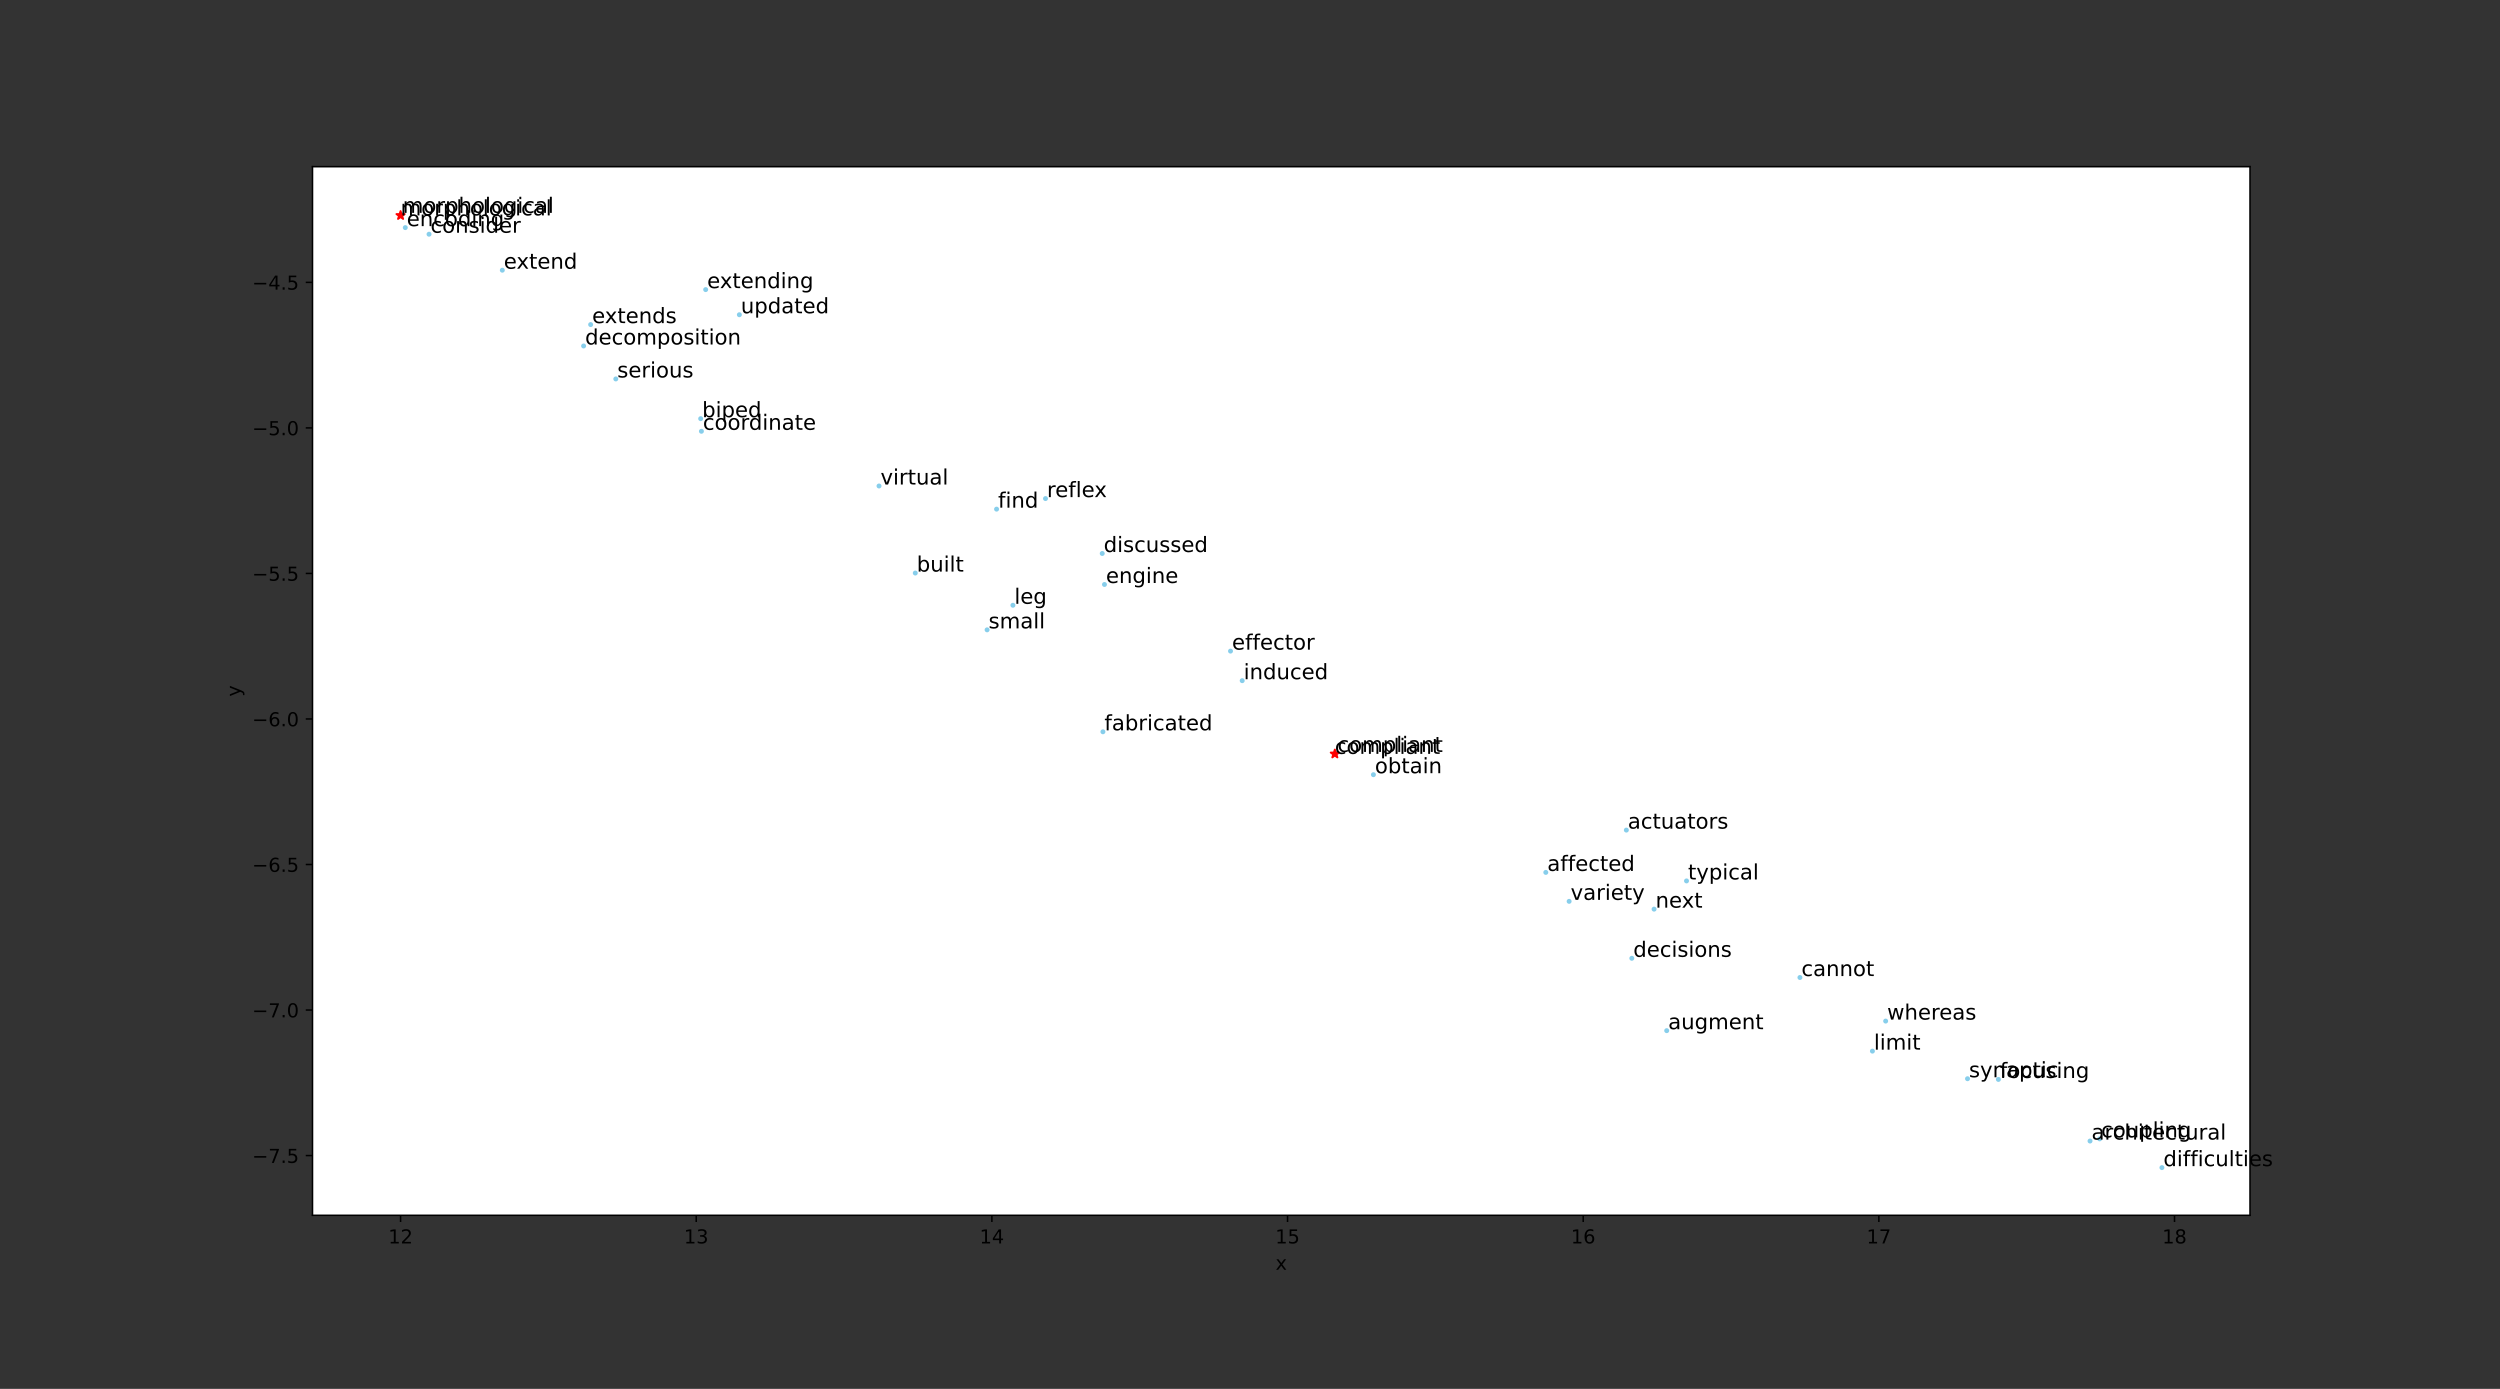 <?xml version="1.0" encoding="utf-8" standalone="no"?>
<!DOCTYPE svg PUBLIC "-//W3C//DTD SVG 1.1//EN"
  "http://www.w3.org/Graphics/SVG/1.1/DTD/svg11.dtd">
<!-- Created with matplotlib (https://matplotlib.org/) -->
<svg height="720pt" version="1.1" viewBox="0 0 1296 720" width="1296pt" xmlns="http://www.w3.org/2000/svg" xmlns:xlink="http://www.w3.org/1999/xlink">
 <rect x="0" y="0" width="1296" height="720" fill="#333333" stroke="none"/>
 <defs>
  <style type="text/css">*{stroke-linecap:butt;stroke-linejoin:round;}</style>
 </defs>
 <g id="figure_1">
  <g id="patch_1">
   <path d="M 0 720 
L 1296 720 
L 1296 0 
L 0 0 
z
" style="fill:none;"/>
  </g>
  <g id="axes_1">
   <g id="patch_2">
    <path d="M 162 630 
L 1166.4 630 
L 1166.4 86.4 
L 162 86.4 
z
" style="fill:#ffffff;"/>
   </g>
   <g id="PathCollection_1">
    <defs>
     <path d="M 0 0.791 
C 0.21 0.791 0.411 0.707 0.559 0.559 
C 0.707 0.411 0.791 0.21 0.791 0 
C 0.791 -0.21 0.707 -0.411 0.559 -0.559 
C 0.411 -0.707 0.21 -0.791 0 -0.791 
C -0.21 -0.791 -0.411 -0.707 -0.559 -0.559 
C -0.707 -0.411 -0.791 -0.21 -0.791 0 
C -0.791 0.21 -0.707 0.411 -0.559 0.559 
C -0.411 0.707 -0.21 0.791 0 0.791 
z
" id="mea62d4b53e" style="stroke:#87ceeb;"/>
    </defs>
    <g clip-path="url(#p52c838a7e4)">
     <use style="fill:#87ceeb;stroke:#87ceeb;" x="977.523" xlink:href="#mea62d4b53e" y="529.33"/>
     <use style="fill:#87ceeb;stroke:#87ceeb;" x="1019.962" xlink:href="#mea62d4b53e" y="559.208"/>
     <use style="fill:#87ceeb;stroke:#87ceeb;" x="302.545" xlink:href="#mea62d4b53e" y="179.352"/>
     <use style="fill:#87ceeb;stroke:#87ceeb;" x="637.898" xlink:href="#mea62d4b53e" y="337.536"/>
     <use style="fill:#87ceeb;stroke:#87ceeb;" x="970.66" xlink:href="#mea62d4b53e" y="544.906"/>
     <use style="fill:#87ceeb;stroke:#87ceeb;" x="511.71" xlink:href="#mea62d4b53e" y="326.508"/>
     <use style="fill:#87ceeb;stroke:#87ceeb;" x="1120.745" xlink:href="#mea62d4b53e" y="605.291"/>
     <use style="fill:#87ceeb;stroke:#87ceeb;" x="363.614" xlink:href="#mea62d4b53e" y="223.575"/>
     <use style="fill:#87ceeb;stroke:#87ceeb;" x="571.396" xlink:href="#mea62d4b53e" y="286.925"/>
     <use style="fill:#87ceeb;stroke:#87ceeb;" x="857.473" xlink:href="#mea62d4b53e" y="471.299"/>
     <use style="fill:#87ceeb;stroke:#87ceeb;" x="516.619" xlink:href="#mea62d4b53e" y="263.938"/>
     <use style="fill:#87ceeb;stroke:#87ceeb;" x="1083.469" xlink:href="#mea62d4b53e" y="591.513"/>
     <use style="fill:#87ceeb;stroke:#87ceeb;" x="474.483" xlink:href="#mea62d4b53e" y="297.07"/>
     <use style="fill:#87ceeb;stroke:#87ceeb;" x="306.187" xlink:href="#mea62d4b53e" y="168.263"/>
     <use style="fill:#87ceeb;stroke:#87ceeb;" x="643.958" xlink:href="#mea62d4b53e" y="352.864"/>
     <use style="fill:#87ceeb;stroke:#87ceeb;" x="801.345" xlink:href="#mea62d4b53e" y="452.253"/>
     <use style="fill:#87ceeb;stroke:#87ceeb;" x="541.984" xlink:href="#mea62d4b53e" y="258.458"/>
     <use style="fill:#87ceeb;stroke:#87ceeb;" x="363.229" xlink:href="#mea62d4b53e" y="217.038"/>
     <use style="fill:#87ceeb;stroke:#87ceeb;" x="525.097" xlink:href="#mea62d4b53e" y="313.772"/>
     <use style="fill:#87ceeb;stroke:#87ceeb;" x="1088.455" xlink:href="#mea62d4b53e" y="590.389"/>
     <use style="fill:#87ceeb;stroke:#87ceeb;" x="813.435" xlink:href="#mea62d4b53e" y="467.258"/>
     <use style="fill:#87ceeb;stroke:#87ceeb;" x="455.68" xlink:href="#mea62d4b53e" y="251.938"/>
     <use style="fill:#87ceeb;stroke:#87ceeb;" x="319.232" xlink:href="#mea62d4b53e" y="196.443"/>
     <use style="fill:#87ceeb;stroke:#87ceeb;" x="1035.966" xlink:href="#mea62d4b53e" y="559.577"/>
     <use style="fill:#87ceeb;stroke:#87ceeb;" x="933.087" xlink:href="#mea62d4b53e" y="506.736"/>
     <use style="fill:#87ceeb;stroke:#87ceeb;" x="711.978" xlink:href="#mea62d4b53e" y="401.597"/>
     <use style="fill:#87ceeb;stroke:#87ceeb;" x="222.41" xlink:href="#mea62d4b53e" y="121.418"/>
     <use style="fill:#87ceeb;stroke:#87ceeb;" x="260.4" xlink:href="#mea62d4b53e" y="140.075"/>
     <use style="fill:#87ceeb;stroke:#87ceeb;" x="208.01" xlink:href="#mea62d4b53e" y="111.109"/>
     <use style="fill:#87ceeb;stroke:#87ceeb;" x="692.599" xlink:href="#mea62d4b53e" y="390.55"/>
     <use style="fill:#87ceeb;stroke:#87ceeb;" x="572.557" xlink:href="#mea62d4b53e" y="302.991"/>
     <use style="fill:#87ceeb;stroke:#87ceeb;" x="845.933" xlink:href="#mea62d4b53e" y="496.777"/>
     <use style="fill:#87ceeb;stroke:#87ceeb;" x="864.022" xlink:href="#mea62d4b53e" y="534.293"/>
     <use style="fill:#87ceeb;stroke:#87ceeb;" x="571.751" xlink:href="#mea62d4b53e" y="379.358"/>
     <use style="fill:#87ceeb;stroke:#87ceeb;" x="843.097" xlink:href="#mea62d4b53e" y="430.321"/>
     <use style="fill:#87ceeb;stroke:#87ceeb;" x="383.284" xlink:href="#mea62d4b53e" y="163.161"/>
     <use style="fill:#87ceeb;stroke:#87ceeb;" x="365.82" xlink:href="#mea62d4b53e" y="150.133"/>
     <use style="fill:#87ceeb;stroke:#87ceeb;" x="874.289" xlink:href="#mea62d4b53e" y="456.672"/>
     <use style="fill:#87ceeb;stroke:#87ceeb;" x="210.099" xlink:href="#mea62d4b53e" y="117.998"/>
    </g>
   </g>
   <g id="PathCollection_2">
    <defs>
     <path d="M 0 -2.236 
L -0.502 -0.691 
L -2.127 -0.691 
L -0.812 0.264 
L -1.314 1.809 
L -0 0.854 
L 1.314 1.809 
L 0.812 0.264 
L 2.127 -0.691 
L 0.502 -0.691 
z
" id="m3b89ce9c6c" style="stroke:#ff0000;"/>
    </defs>
    <g clip-path="url(#p52c838a7e4)">
     <use style="fill:#ff0000;stroke:#ff0000;" x="207.655" xlink:href="#m3b89ce9c6c" y="111.671"/>
     <use style="fill:#ff0000;stroke:#ff0000;" x="691.984" xlink:href="#m3b89ce9c6c" y="390.821"/>
    </g>
   </g>
   <g id="matplotlib.axis_1">
    <g id="xtick_1">
     <g id="line2d_1">
      <defs>
       <path d="M 0 0 
L 0 3.5 
" id="m3a789855f1" style="stroke:#000000;stroke-width:0.8;"/>
      </defs>
      <g>
       <use style="stroke:#000000;stroke-width:0.8;" x="207.655" xlink:href="#m3a789855f1" y="630"/>
      </g>
     </g>
     <g id="text_1">
      <!-- 12 -->
      <g transform="translate(201.292 644.598)scale(0.1 -0.1)">
       <defs>
        <path d="M 12.406 8.297 
L 28.516 8.297 
L 28.516 63.922 
L 10.984 60.406 
L 10.984 69.391 
L 28.422 72.906 
L 38.281 72.906 
L 38.281 8.297 
L 54.391 8.297 
L 54.391 0 
L 12.406 0 
z
" id="DejaVuSans-49"/>
        <path d="M 19.188 8.297 
L 53.609 8.297 
L 53.609 0 
L 7.328 0 
L 7.328 8.297 
Q 12.938 14.109 22.625 23.891 
Q 32.328 33.688 34.812 36.531 
Q 39.547 41.844 41.422 45.531 
Q 43.312 49.219 43.312 52.781 
Q 43.312 58.594 39.234 62.25 
Q 35.156 65.922 28.609 65.922 
Q 23.969 65.922 18.812 64.312 
Q 13.672 62.703 7.812 59.422 
L 7.812 69.391 
Q 13.766 71.781 18.938 73 
Q 24.125 74.219 28.422 74.219 
Q 39.75 74.219 46.484 68.547 
Q 53.219 62.891 53.219 53.422 
Q 53.219 48.922 51.531 44.891 
Q 49.859 40.875 45.406 35.406 
Q 44.188 33.984 37.641 27.219 
Q 31.109 20.453 19.188 8.297 
z
" id="DejaVuSans-50"/>
       </defs>
       <use xlink:href="#DejaVuSans-49"/>
       <use x="63.623" xlink:href="#DejaVuSans-50"/>
      </g>
     </g>
    </g>
    <g id="xtick_2">
     <g id="line2d_2">
      <g>
       <use style="stroke:#000000;stroke-width:0.8;" x="360.923" xlink:href="#m3a789855f1" y="630"/>
      </g>
     </g>
     <g id="text_2">
      <!-- 13 -->
      <g transform="translate(354.561 644.598)scale(0.1 -0.1)">
       <defs>
        <path d="M 40.578 39.312 
Q 47.656 37.797 51.625 33 
Q 55.609 28.219 55.609 21.188 
Q 55.609 10.406 48.188 4.484 
Q 40.766 -1.422 27.094 -1.422 
Q 22.516 -1.422 17.656 -0.516 
Q 12.797 0.391 7.625 2.203 
L 7.625 11.719 
Q 11.719 9.328 16.594 8.109 
Q 21.484 6.891 26.812 6.891 
Q 36.078 6.891 40.938 10.547 
Q 45.797 14.203 45.797 21.188 
Q 45.797 27.641 41.281 31.266 
Q 36.766 34.906 28.719 34.906 
L 20.219 34.906 
L 20.219 43.016 
L 29.109 43.016 
Q 36.375 43.016 40.234 45.922 
Q 44.094 48.828 44.094 54.297 
Q 44.094 59.906 40.109 62.906 
Q 36.141 65.922 28.719 65.922 
Q 24.656 65.922 20.016 65.031 
Q 15.375 64.156 9.812 62.312 
L 9.812 71.094 
Q 15.438 72.656 20.344 73.438 
Q 25.25 74.219 29.594 74.219 
Q 40.828 74.219 47.359 69.109 
Q 53.906 64.016 53.906 55.328 
Q 53.906 49.266 50.438 45.094 
Q 46.969 40.922 40.578 39.312 
z
" id="DejaVuSans-51"/>
       </defs>
       <use xlink:href="#DejaVuSans-49"/>
       <use x="63.623" xlink:href="#DejaVuSans-51"/>
      </g>
     </g>
    </g>
    <g id="xtick_3">
     <g id="line2d_3">
      <g>
       <use style="stroke:#000000;stroke-width:0.8;" x="514.192" xlink:href="#m3a789855f1" y="630"/>
      </g>
     </g>
     <g id="text_3">
      <!-- 14 -->
      <g transform="translate(507.83 644.598)scale(0.1 -0.1)">
       <defs>
        <path d="M 37.797 64.312 
L 12.891 25.391 
L 37.797 25.391 
z
M 35.203 72.906 
L 47.609 72.906 
L 47.609 25.391 
L 58.016 25.391 
L 58.016 17.188 
L 47.609 17.188 
L 47.609 0 
L 37.797 0 
L 37.797 17.188 
L 4.891 17.188 
L 4.891 26.703 
z
" id="DejaVuSans-52"/>
       </defs>
       <use xlink:href="#DejaVuSans-49"/>
       <use x="63.623" xlink:href="#DejaVuSans-52"/>
      </g>
     </g>
    </g>
    <g id="xtick_4">
     <g id="line2d_4">
      <g>
       <use style="stroke:#000000;stroke-width:0.8;" x="667.461" xlink:href="#m3a789855f1" y="630"/>
      </g>
     </g>
     <g id="text_4">
      <!-- 15 -->
      <g transform="translate(661.099 644.598)scale(0.1 -0.1)">
       <defs>
        <path d="M 10.797 72.906 
L 49.516 72.906 
L 49.516 64.594 
L 19.828 64.594 
L 19.828 46.734 
Q 21.969 47.469 24.109 47.828 
Q 26.266 48.188 28.422 48.188 
Q 40.625 48.188 47.75 41.5 
Q 54.891 34.812 54.891 23.391 
Q 54.891 11.625 47.562 5.094 
Q 40.234 -1.422 26.906 -1.422 
Q 22.312 -1.422 17.547 -0.641 
Q 12.797 0.141 7.719 1.703 
L 7.719 11.625 
Q 12.109 9.234 16.797 8.062 
Q 21.484 6.891 26.703 6.891 
Q 35.156 6.891 40.078 11.328 
Q 45.016 15.766 45.016 23.391 
Q 45.016 31 40.078 35.438 
Q 35.156 39.891 26.703 39.891 
Q 22.75 39.891 18.812 39.016 
Q 14.891 38.141 10.797 36.281 
z
" id="DejaVuSans-53"/>
       </defs>
       <use xlink:href="#DejaVuSans-49"/>
       <use x="63.623" xlink:href="#DejaVuSans-53"/>
      </g>
     </g>
    </g>
    <g id="xtick_5">
     <g id="line2d_5">
      <g>
       <use style="stroke:#000000;stroke-width:0.8;" x="820.73" xlink:href="#m3a789855f1" y="630"/>
      </g>
     </g>
     <g id="text_5">
      <!-- 16 -->
      <g transform="translate(814.367 644.598)scale(0.1 -0.1)">
       <defs>
        <path d="M 33.016 40.375 
Q 26.375 40.375 22.484 35.828 
Q 18.609 31.297 18.609 23.391 
Q 18.609 15.531 22.484 10.953 
Q 26.375 6.391 33.016 6.391 
Q 39.656 6.391 43.531 10.953 
Q 47.406 15.531 47.406 23.391 
Q 47.406 31.297 43.531 35.828 
Q 39.656 40.375 33.016 40.375 
z
M 52.594 71.297 
L 52.594 62.312 
Q 48.875 64.062 45.094 64.984 
Q 41.312 65.922 37.594 65.922 
Q 27.828 65.922 22.672 59.328 
Q 17.531 52.734 16.797 39.406 
Q 19.672 43.656 24.016 45.922 
Q 28.375 48.188 33.594 48.188 
Q 44.578 48.188 50.953 41.516 
Q 57.328 34.859 57.328 23.391 
Q 57.328 12.156 50.688 5.359 
Q 44.047 -1.422 33.016 -1.422 
Q 20.359 -1.422 13.672 8.266 
Q 6.984 17.969 6.984 36.375 
Q 6.984 53.656 15.188 63.938 
Q 23.391 74.219 37.203 74.219 
Q 40.922 74.219 44.703 73.484 
Q 48.484 72.75 52.594 71.297 
z
" id="DejaVuSans-54"/>
       </defs>
       <use xlink:href="#DejaVuSans-49"/>
       <use x="63.623" xlink:href="#DejaVuSans-54"/>
      </g>
     </g>
    </g>
    <g id="xtick_6">
     <g id="line2d_6">
      <g>
       <use style="stroke:#000000;stroke-width:0.8;" x="973.999" xlink:href="#m3a789855f1" y="630"/>
      </g>
     </g>
     <g id="text_6">
      <!-- 17 -->
      <g transform="translate(967.636 644.598)scale(0.1 -0.1)">
       <defs>
        <path d="M 8.203 72.906 
L 55.078 72.906 
L 55.078 68.703 
L 28.609 0 
L 18.312 0 
L 43.219 64.594 
L 8.203 64.594 
z
" id="DejaVuSans-55"/>
       </defs>
       <use xlink:href="#DejaVuSans-49"/>
       <use x="63.623" xlink:href="#DejaVuSans-55"/>
      </g>
     </g>
    </g>
    <g id="xtick_7">
     <g id="line2d_7">
      <g>
       <use style="stroke:#000000;stroke-width:0.8;" x="1127.267" xlink:href="#m3a789855f1" y="630"/>
      </g>
     </g>
     <g id="text_7">
      <!-- 18 -->
      <g transform="translate(1120.905 644.598)scale(0.1 -0.1)">
       <defs>
        <path d="M 31.781 34.625 
Q 24.75 34.625 20.719 30.859 
Q 16.703 27.094 16.703 20.516 
Q 16.703 13.922 20.719 10.156 
Q 24.75 6.391 31.781 6.391 
Q 38.812 6.391 42.859 10.172 
Q 46.922 13.969 46.922 20.516 
Q 46.922 27.094 42.891 30.859 
Q 38.875 34.625 31.781 34.625 
z
M 21.922 38.812 
Q 15.578 40.375 12.031 44.719 
Q 8.5 49.078 8.5 55.328 
Q 8.5 64.062 14.719 69.141 
Q 20.953 74.219 31.781 74.219 
Q 42.672 74.219 48.875 69.141 
Q 55.078 64.062 55.078 55.328 
Q 55.078 49.078 51.531 44.719 
Q 48 40.375 41.703 38.812 
Q 48.828 37.156 52.797 32.312 
Q 56.781 27.484 56.781 20.516 
Q 56.781 9.906 50.312 4.234 
Q 43.844 -1.422 31.781 -1.422 
Q 19.734 -1.422 13.25 4.234 
Q 6.781 9.906 6.781 20.516 
Q 6.781 27.484 10.781 32.312 
Q 14.797 37.156 21.922 38.812 
z
M 18.312 54.391 
Q 18.312 48.734 21.844 45.562 
Q 25.391 42.391 31.781 42.391 
Q 38.141 42.391 41.719 45.562 
Q 45.312 48.734 45.312 54.391 
Q 45.312 60.062 41.719 63.234 
Q 38.141 66.406 31.781 66.406 
Q 25.391 66.406 21.844 63.234 
Q 18.312 60.062 18.312 54.391 
z
" id="DejaVuSans-56"/>
       </defs>
       <use xlink:href="#DejaVuSans-49"/>
       <use x="63.623" xlink:href="#DejaVuSans-56"/>
      </g>
     </g>
    </g>
    <g id="text_8">
     <!-- x -->
     <g transform="translate(661.241 658.277)scale(0.1 -0.1)">
      <defs>
       <path d="M 54.891 54.688 
L 35.109 28.078 
L 55.906 0 
L 45.312 0 
L 29.391 21.484 
L 13.484 0 
L 2.875 0 
L 24.125 28.609 
L 4.688 54.688 
L 15.281 54.688 
L 29.781 35.203 
L 44.281 54.688 
z
" id="DejaVuSans-120"/>
      </defs>
      <use xlink:href="#DejaVuSans-120"/>
     </g>
    </g>
   </g>
   <g id="matplotlib.axis_2">
    <g id="ytick_1">
     <g id="line2d_8">
      <defs>
       <path d="M 0 0 
L -3.5 0 
" id="mb0e52f6192" style="stroke:#000000;stroke-width:0.8;"/>
      </defs>
      <g>
       <use style="stroke:#000000;stroke-width:0.8;" x="162" xlink:href="#mb0e52f6192" y="599.051"/>
      </g>
     </g>
     <g id="text_9">
      <!-- −7.5 -->
      <g transform="translate(130.717 602.85)scale(0.1 -0.1)">
       <defs>
        <path d="M 10.594 35.5 
L 73.188 35.5 
L 73.188 27.203 
L 10.594 27.203 
z
" id="DejaVuSans-8722"/>
        <path d="M 10.688 12.406 
L 21 12.406 
L 21 0 
L 10.688 0 
z
" id="DejaVuSans-46"/>
       </defs>
       <use xlink:href="#DejaVuSans-8722"/>
       <use x="83.789" xlink:href="#DejaVuSans-55"/>
       <use x="147.412" xlink:href="#DejaVuSans-46"/>
       <use x="179.199" xlink:href="#DejaVuSans-53"/>
      </g>
     </g>
    </g>
    <g id="ytick_2">
     <g id="line2d_9">
      <g>
       <use style="stroke:#000000;stroke-width:0.8;" x="162" xlink:href="#mb0e52f6192" y="523.605"/>
      </g>
     </g>
     <g id="text_10">
      <!-- −7.0 -->
      <g transform="translate(130.717 527.404)scale(0.1 -0.1)">
       <defs>
        <path d="M 31.781 66.406 
Q 24.172 66.406 20.328 58.906 
Q 16.5 51.422 16.5 36.375 
Q 16.5 21.391 20.328 13.891 
Q 24.172 6.391 31.781 6.391 
Q 39.453 6.391 43.281 13.891 
Q 47.125 21.391 47.125 36.375 
Q 47.125 51.422 43.281 58.906 
Q 39.453 66.406 31.781 66.406 
z
M 31.781 74.219 
Q 44.047 74.219 50.516 64.516 
Q 56.984 54.828 56.984 36.375 
Q 56.984 17.969 50.516 8.266 
Q 44.047 -1.422 31.781 -1.422 
Q 19.531 -1.422 13.062 8.266 
Q 6.594 17.969 6.594 36.375 
Q 6.594 54.828 13.062 64.516 
Q 19.531 74.219 31.781 74.219 
z
" id="DejaVuSans-48"/>
       </defs>
       <use xlink:href="#DejaVuSans-8722"/>
       <use x="83.789" xlink:href="#DejaVuSans-55"/>
       <use x="147.412" xlink:href="#DejaVuSans-46"/>
       <use x="179.199" xlink:href="#DejaVuSans-48"/>
      </g>
     </g>
    </g>
    <g id="ytick_3">
     <g id="line2d_10">
      <g>
       <use style="stroke:#000000;stroke-width:0.8;" x="162" xlink:href="#mb0e52f6192" y="448.159"/>
      </g>
     </g>
     <g id="text_11">
      <!-- −6.5 -->
      <g transform="translate(130.717 451.959)scale(0.1 -0.1)">
       <use xlink:href="#DejaVuSans-8722"/>
       <use x="83.789" xlink:href="#DejaVuSans-54"/>
       <use x="147.412" xlink:href="#DejaVuSans-46"/>
       <use x="179.199" xlink:href="#DejaVuSans-53"/>
      </g>
     </g>
    </g>
    <g id="ytick_4">
     <g id="line2d_11">
      <g>
       <use style="stroke:#000000;stroke-width:0.8;" x="162" xlink:href="#mb0e52f6192" y="372.714"/>
      </g>
     </g>
     <g id="text_12">
      <!-- −6.0 -->
      <g transform="translate(130.717 376.513)scale(0.1 -0.1)">
       <use xlink:href="#DejaVuSans-8722"/>
       <use x="83.789" xlink:href="#DejaVuSans-54"/>
       <use x="147.412" xlink:href="#DejaVuSans-46"/>
       <use x="179.199" xlink:href="#DejaVuSans-48"/>
      </g>
     </g>
    </g>
    <g id="ytick_5">
     <g id="line2d_12">
      <g>
       <use style="stroke:#000000;stroke-width:0.8;" x="162" xlink:href="#mb0e52f6192" y="297.268"/>
      </g>
     </g>
     <g id="text_13">
      <!-- −5.5 -->
      <g transform="translate(130.717 301.067)scale(0.1 -0.1)">
       <use xlink:href="#DejaVuSans-8722"/>
       <use x="83.789" xlink:href="#DejaVuSans-53"/>
       <use x="147.412" xlink:href="#DejaVuSans-46"/>
       <use x="179.199" xlink:href="#DejaVuSans-53"/>
      </g>
     </g>
    </g>
    <g id="ytick_6">
     <g id="line2d_13">
      <g>
       <use style="stroke:#000000;stroke-width:0.8;" x="162" xlink:href="#mb0e52f6192" y="221.822"/>
      </g>
     </g>
     <g id="text_14">
      <!-- −5.0 -->
      <g transform="translate(130.717 225.621)scale(0.1 -0.1)">
       <use xlink:href="#DejaVuSans-8722"/>
       <use x="83.789" xlink:href="#DejaVuSans-53"/>
       <use x="147.412" xlink:href="#DejaVuSans-46"/>
       <use x="179.199" xlink:href="#DejaVuSans-48"/>
      </g>
     </g>
    </g>
    <g id="ytick_7">
     <g id="line2d_14">
      <g>
       <use style="stroke:#000000;stroke-width:0.8;" x="162" xlink:href="#mb0e52f6192" y="146.376"/>
      </g>
     </g>
     <g id="text_15">
      <!-- −4.5 -->
      <g transform="translate(130.717 150.176)scale(0.1 -0.1)">
       <use xlink:href="#DejaVuSans-8722"/>
       <use x="83.789" xlink:href="#DejaVuSans-52"/>
       <use x="147.412" xlink:href="#DejaVuSans-46"/>
       <use x="179.199" xlink:href="#DejaVuSans-53"/>
      </g>
     </g>
    </g>
    <g id="text_16">
     <!-- y -->
     <g transform="translate(124.638 361.159)rotate(-90)scale(0.1 -0.1)">
      <defs>
       <path d="M 32.172 -5.078 
Q 28.375 -14.844 24.75 -17.812 
Q 21.141 -20.797 15.094 -20.797 
L 7.906 -20.797 
L 7.906 -13.281 
L 13.188 -13.281 
Q 16.891 -13.281 18.938 -11.516 
Q 21 -9.766 23.484 -3.219 
L 25.094 0.875 
L 2.984 54.688 
L 12.5 54.688 
L 29.594 11.922 
L 46.688 54.688 
L 56.203 54.688 
z
" id="DejaVuSans-121"/>
      </defs>
      <use xlink:href="#DejaVuSans-121"/>
     </g>
    </g>
   </g>
   <g id="patch_3">
    <path d="M 162 630 
L 162 86.4 
" style="fill:none;stroke:#000000;stroke-linecap:square;stroke-linejoin:miter;stroke-width:0.8;"/>
   </g>
   <g id="patch_4">
    <path d="M 1166.4 630 
L 1166.4 86.4 
" style="fill:none;stroke:#000000;stroke-linecap:square;stroke-linejoin:miter;stroke-width:0.8;"/>
   </g>
   <g id="patch_5">
    <path d="M 162 630 
L 1166.4 630 
" style="fill:none;stroke:#000000;stroke-linecap:square;stroke-linejoin:miter;stroke-width:0.8;"/>
   </g>
   <g id="patch_6">
    <path d="M 162 86.4 
L 1166.4 86.4 
" style="fill:none;stroke:#000000;stroke-linecap:square;stroke-linejoin:miter;stroke-width:0.8;"/>
   </g>
   <g id="text_17">
    <!-- whereas -->
    <g transform="translate(978.289 528.575)scale(0.11 -0.11)">
     <defs>
      <path d="M 4.203 54.688 
L 13.188 54.688 
L 24.422 12.016 
L 35.594 54.688 
L 46.188 54.688 
L 57.422 12.016 
L 68.609 54.688 
L 77.594 54.688 
L 63.281 0 
L 52.688 0 
L 40.922 44.828 
L 29.109 0 
L 18.5 0 
z
" id="DejaVuSans-119"/>
      <path d="M 54.891 33.016 
L 54.891 0 
L 45.906 0 
L 45.906 32.719 
Q 45.906 40.484 42.875 44.328 
Q 39.844 48.188 33.797 48.188 
Q 26.516 48.188 22.312 43.547 
Q 18.109 38.922 18.109 30.906 
L 18.109 0 
L 9.078 0 
L 9.078 75.984 
L 18.109 75.984 
L 18.109 46.188 
Q 21.344 51.125 25.703 53.562 
Q 30.078 56 35.797 56 
Q 45.219 56 50.047 50.172 
Q 54.891 44.344 54.891 33.016 
z
" id="DejaVuSans-104"/>
      <path d="M 56.203 29.594 
L 56.203 25.203 
L 14.891 25.203 
Q 15.484 15.922 20.484 11.062 
Q 25.484 6.203 34.422 6.203 
Q 39.594 6.203 44.453 7.469 
Q 49.312 8.734 54.109 11.281 
L 54.109 2.781 
Q 49.266 0.734 44.188 -0.344 
Q 39.109 -1.422 33.891 -1.422 
Q 20.797 -1.422 13.156 6.188 
Q 5.516 13.812 5.516 26.812 
Q 5.516 40.234 12.766 48.109 
Q 20.016 56 32.328 56 
Q 43.359 56 49.781 48.891 
Q 56.203 41.797 56.203 29.594 
z
M 47.219 32.234 
Q 47.125 39.594 43.094 43.984 
Q 39.062 48.391 32.422 48.391 
Q 24.906 48.391 20.391 44.141 
Q 15.875 39.891 15.188 32.172 
z
" id="DejaVuSans-101"/>
      <path d="M 41.109 46.297 
Q 39.594 47.172 37.812 47.578 
Q 36.031 48 33.891 48 
Q 26.266 48 22.188 43.047 
Q 18.109 38.094 18.109 28.812 
L 18.109 0 
L 9.078 0 
L 9.078 54.688 
L 18.109 54.688 
L 18.109 46.188 
Q 20.953 51.172 25.484 53.578 
Q 30.031 56 36.531 56 
Q 37.453 56 38.578 55.875 
Q 39.703 55.766 41.062 55.516 
z
" id="DejaVuSans-114"/>
      <path d="M 34.281 27.484 
Q 23.391 27.484 19.188 25 
Q 14.984 22.516 14.984 16.5 
Q 14.984 11.719 18.141 8.906 
Q 21.297 6.109 26.703 6.109 
Q 34.188 6.109 38.703 11.406 
Q 43.219 16.703 43.219 25.484 
L 43.219 27.484 
z
M 52.203 31.203 
L 52.203 0 
L 43.219 0 
L 43.219 8.297 
Q 40.141 3.328 35.547 0.953 
Q 30.953 -1.422 24.312 -1.422 
Q 15.922 -1.422 10.953 3.297 
Q 6 8.016 6 15.922 
Q 6 25.141 12.172 29.828 
Q 18.359 34.516 30.609 34.516 
L 43.219 34.516 
L 43.219 35.406 
Q 43.219 41.609 39.141 45 
Q 35.062 48.391 27.688 48.391 
Q 23 48.391 18.547 47.266 
Q 14.109 46.141 10.016 43.891 
L 10.016 52.203 
Q 14.938 54.109 19.578 55.047 
Q 24.219 56 28.609 56 
Q 40.484 56 46.344 49.844 
Q 52.203 43.703 52.203 31.203 
z
" id="DejaVuSans-97"/>
      <path d="M 44.281 53.078 
L 44.281 44.578 
Q 40.484 46.531 36.375 47.5 
Q 32.281 48.484 27.875 48.484 
Q 21.188 48.484 17.844 46.438 
Q 14.5 44.391 14.5 40.281 
Q 14.5 37.156 16.891 35.375 
Q 19.281 33.594 26.516 31.984 
L 29.594 31.297 
Q 39.156 29.25 43.188 25.516 
Q 47.219 21.781 47.219 15.094 
Q 47.219 7.469 41.188 3.016 
Q 35.156 -1.422 24.609 -1.422 
Q 20.219 -1.422 15.453 -0.562 
Q 10.688 0.297 5.422 2 
L 5.422 11.281 
Q 10.406 8.688 15.234 7.391 
Q 20.062 6.109 24.812 6.109 
Q 31.156 6.109 34.562 8.281 
Q 37.984 10.453 37.984 14.406 
Q 37.984 18.062 35.516 20.016 
Q 33.062 21.969 24.703 23.781 
L 21.578 24.516 
Q 13.234 26.266 9.516 29.906 
Q 5.812 33.547 5.812 39.891 
Q 5.812 47.609 11.281 51.797 
Q 16.75 56 26.812 56 
Q 31.781 56 36.172 55.266 
Q 40.578 54.547 44.281 53.078 
z
" id="DejaVuSans-115"/>
     </defs>
     <use xlink:href="#DejaVuSans-119"/>
     <use x="81.787" xlink:href="#DejaVuSans-104"/>
     <use x="145.166" xlink:href="#DejaVuSans-101"/>
     <use x="206.689" xlink:href="#DejaVuSans-114"/>
     <use x="245.553" xlink:href="#DejaVuSans-101"/>
     <use x="307.076" xlink:href="#DejaVuSans-97"/>
     <use x="368.355" xlink:href="#DejaVuSans-115"/>
    </g>
   </g>
   <g id="text_18">
    <!-- synaptic -->
    <g transform="translate(1020.728 558.453)scale(0.11 -0.11)">
     <defs>
      <path d="M 54.891 33.016 
L 54.891 0 
L 45.906 0 
L 45.906 32.719 
Q 45.906 40.484 42.875 44.328 
Q 39.844 48.188 33.797 48.188 
Q 26.516 48.188 22.312 43.547 
Q 18.109 38.922 18.109 30.906 
L 18.109 0 
L 9.078 0 
L 9.078 54.688 
L 18.109 54.688 
L 18.109 46.188 
Q 21.344 51.125 25.703 53.562 
Q 30.078 56 35.797 56 
Q 45.219 56 50.047 50.172 
Q 54.891 44.344 54.891 33.016 
z
" id="DejaVuSans-110"/>
      <path d="M 18.109 8.203 
L 18.109 -20.797 
L 9.078 -20.797 
L 9.078 54.688 
L 18.109 54.688 
L 18.109 46.391 
Q 20.953 51.266 25.266 53.625 
Q 29.594 56 35.594 56 
Q 45.562 56 51.781 48.094 
Q 58.016 40.188 58.016 27.297 
Q 58.016 14.406 51.781 6.484 
Q 45.562 -1.422 35.594 -1.422 
Q 29.594 -1.422 25.266 0.953 
Q 20.953 3.328 18.109 8.203 
z
M 48.688 27.297 
Q 48.688 37.203 44.609 42.844 
Q 40.531 48.484 33.406 48.484 
Q 26.266 48.484 22.188 42.844 
Q 18.109 37.203 18.109 27.297 
Q 18.109 17.391 22.188 11.75 
Q 26.266 6.109 33.406 6.109 
Q 40.531 6.109 44.609 11.75 
Q 48.688 17.391 48.688 27.297 
z
" id="DejaVuSans-112"/>
      <path d="M 18.312 70.219 
L 18.312 54.688 
L 36.812 54.688 
L 36.812 47.703 
L 18.312 47.703 
L 18.312 18.016 
Q 18.312 11.328 20.141 9.422 
Q 21.969 7.516 27.594 7.516 
L 36.812 7.516 
L 36.812 0 
L 27.594 0 
Q 17.188 0 13.234 3.875 
Q 9.281 7.766 9.281 18.016 
L 9.281 47.703 
L 2.688 47.703 
L 2.688 54.688 
L 9.281 54.688 
L 9.281 70.219 
z
" id="DejaVuSans-116"/>
      <path d="M 9.422 54.688 
L 18.406 54.688 
L 18.406 0 
L 9.422 0 
z
M 9.422 75.984 
L 18.406 75.984 
L 18.406 64.594 
L 9.422 64.594 
z
" id="DejaVuSans-105"/>
      <path d="M 48.781 52.594 
L 48.781 44.188 
Q 44.969 46.297 41.141 47.344 
Q 37.312 48.391 33.406 48.391 
Q 24.656 48.391 19.812 42.844 
Q 14.984 37.312 14.984 27.297 
Q 14.984 17.281 19.812 11.734 
Q 24.656 6.203 33.406 6.203 
Q 37.312 6.203 41.141 7.25 
Q 44.969 8.297 48.781 10.406 
L 48.781 2.094 
Q 45.016 0.344 40.984 -0.531 
Q 36.969 -1.422 32.422 -1.422 
Q 20.062 -1.422 12.781 6.344 
Q 5.516 14.109 5.516 27.297 
Q 5.516 40.672 12.859 48.328 
Q 20.219 56 33.016 56 
Q 37.156 56 41.109 55.141 
Q 45.062 54.297 48.781 52.594 
z
" id="DejaVuSans-99"/>
     </defs>
     <use xlink:href="#DejaVuSans-115"/>
     <use x="52.1" xlink:href="#DejaVuSans-121"/>
     <use x="111.279" xlink:href="#DejaVuSans-110"/>
     <use x="174.658" xlink:href="#DejaVuSans-97"/>
     <use x="235.938" xlink:href="#DejaVuSans-112"/>
     <use x="299.414" xlink:href="#DejaVuSans-116"/>
     <use x="338.623" xlink:href="#DejaVuSans-105"/>
     <use x="366.406" xlink:href="#DejaVuSans-99"/>
    </g>
   </g>
   <g id="text_19">
    <!-- decomposition -->
    <g transform="translate(303.312 178.598)scale(0.11 -0.11)">
     <defs>
      <path d="M 45.406 46.391 
L 45.406 75.984 
L 54.391 75.984 
L 54.391 0 
L 45.406 0 
L 45.406 8.203 
Q 42.578 3.328 38.25 0.953 
Q 33.938 -1.422 27.875 -1.422 
Q 17.969 -1.422 11.734 6.484 
Q 5.516 14.406 5.516 27.297 
Q 5.516 40.188 11.734 48.094 
Q 17.969 56 27.875 56 
Q 33.938 56 38.25 53.625 
Q 42.578 51.266 45.406 46.391 
z
M 14.797 27.297 
Q 14.797 17.391 18.875 11.75 
Q 22.953 6.109 30.078 6.109 
Q 37.203 6.109 41.297 11.75 
Q 45.406 17.391 45.406 27.297 
Q 45.406 37.203 41.297 42.844 
Q 37.203 48.484 30.078 48.484 
Q 22.953 48.484 18.875 42.844 
Q 14.797 37.203 14.797 27.297 
z
" id="DejaVuSans-100"/>
      <path d="M 30.609 48.391 
Q 23.391 48.391 19.188 42.75 
Q 14.984 37.109 14.984 27.297 
Q 14.984 17.484 19.156 11.844 
Q 23.344 6.203 30.609 6.203 
Q 37.797 6.203 41.984 11.859 
Q 46.188 17.531 46.188 27.297 
Q 46.188 37.016 41.984 42.703 
Q 37.797 48.391 30.609 48.391 
z
M 30.609 56 
Q 42.328 56 49.016 48.375 
Q 55.719 40.766 55.719 27.297 
Q 55.719 13.875 49.016 6.219 
Q 42.328 -1.422 30.609 -1.422 
Q 18.844 -1.422 12.172 6.219 
Q 5.516 13.875 5.516 27.297 
Q 5.516 40.766 12.172 48.375 
Q 18.844 56 30.609 56 
z
" id="DejaVuSans-111"/>
      <path d="M 52 44.188 
Q 55.375 50.25 60.062 53.125 
Q 64.75 56 71.094 56 
Q 79.641 56 84.281 50.016 
Q 88.922 44.047 88.922 33.016 
L 88.922 0 
L 79.891 0 
L 79.891 32.719 
Q 79.891 40.578 77.094 44.375 
Q 74.312 48.188 68.609 48.188 
Q 61.625 48.188 57.562 43.547 
Q 53.516 38.922 53.516 30.906 
L 53.516 0 
L 44.484 0 
L 44.484 32.719 
Q 44.484 40.625 41.703 44.406 
Q 38.922 48.188 33.109 48.188 
Q 26.219 48.188 22.156 43.531 
Q 18.109 38.875 18.109 30.906 
L 18.109 0 
L 9.078 0 
L 9.078 54.688 
L 18.109 54.688 
L 18.109 46.188 
Q 21.188 51.219 25.484 53.609 
Q 29.781 56 35.688 56 
Q 41.656 56 45.828 52.969 
Q 50 49.953 52 44.188 
z
" id="DejaVuSans-109"/>
     </defs>
     <use xlink:href="#DejaVuSans-100"/>
     <use x="63.477" xlink:href="#DejaVuSans-101"/>
     <use x="125" xlink:href="#DejaVuSans-99"/>
     <use x="179.98" xlink:href="#DejaVuSans-111"/>
     <use x="241.162" xlink:href="#DejaVuSans-109"/>
     <use x="338.574" xlink:href="#DejaVuSans-112"/>
     <use x="402.051" xlink:href="#DejaVuSans-111"/>
     <use x="463.232" xlink:href="#DejaVuSans-115"/>
     <use x="515.332" xlink:href="#DejaVuSans-105"/>
     <use x="543.115" xlink:href="#DejaVuSans-116"/>
     <use x="582.324" xlink:href="#DejaVuSans-105"/>
     <use x="610.107" xlink:href="#DejaVuSans-111"/>
     <use x="671.289" xlink:href="#DejaVuSans-110"/>
    </g>
   </g>
   <g id="text_20">
    <!-- effector -->
    <g transform="translate(638.665 336.781)scale(0.11 -0.11)">
     <defs>
      <path d="M 37.109 75.984 
L 37.109 68.5 
L 28.516 68.5 
Q 23.688 68.5 21.797 66.547 
Q 19.922 64.594 19.922 59.516 
L 19.922 54.688 
L 34.719 54.688 
L 34.719 47.703 
L 19.922 47.703 
L 19.922 0 
L 10.891 0 
L 10.891 47.703 
L 2.297 47.703 
L 2.297 54.688 
L 10.891 54.688 
L 10.891 58.5 
Q 10.891 67.625 15.141 71.797 
Q 19.391 75.984 28.609 75.984 
z
" id="DejaVuSans-102"/>
     </defs>
     <use xlink:href="#DejaVuSans-101"/>
     <use x="61.523" xlink:href="#DejaVuSans-102"/>
     <use x="96.729" xlink:href="#DejaVuSans-102"/>
     <use x="131.934" xlink:href="#DejaVuSans-101"/>
     <use x="193.457" xlink:href="#DejaVuSans-99"/>
     <use x="248.438" xlink:href="#DejaVuSans-116"/>
     <use x="287.646" xlink:href="#DejaVuSans-111"/>
     <use x="348.828" xlink:href="#DejaVuSans-114"/>
    </g>
   </g>
   <g id="text_21">
    <!-- limit -->
    <g transform="translate(971.426 544.152)scale(0.11 -0.11)">
     <defs>
      <path d="M 9.422 75.984 
L 18.406 75.984 
L 18.406 0 
L 9.422 0 
z
" id="DejaVuSans-108"/>
     </defs>
     <use xlink:href="#DejaVuSans-108"/>
     <use x="27.783" xlink:href="#DejaVuSans-105"/>
     <use x="55.566" xlink:href="#DejaVuSans-109"/>
     <use x="152.979" xlink:href="#DejaVuSans-105"/>
     <use x="180.762" xlink:href="#DejaVuSans-116"/>
    </g>
   </g>
   <g id="text_22">
    <!-- small -->
    <g transform="translate(512.477 325.754)scale(0.11 -0.11)">
     <use xlink:href="#DejaVuSans-115"/>
     <use x="52.1" xlink:href="#DejaVuSans-109"/>
     <use x="149.512" xlink:href="#DejaVuSans-97"/>
     <use x="210.791" xlink:href="#DejaVuSans-108"/>
     <use x="238.574" xlink:href="#DejaVuSans-108"/>
    </g>
   </g>
   <g id="text_23">
    <!-- difficulties -->
    <g transform="translate(1121.512 604.536)scale(0.11 -0.11)">
     <defs>
      <path d="M 8.5 21.578 
L 8.5 54.688 
L 17.484 54.688 
L 17.484 21.922 
Q 17.484 14.156 20.5 10.266 
Q 23.531 6.391 29.594 6.391 
Q 36.859 6.391 41.078 11.031 
Q 45.312 15.672 45.312 23.688 
L 45.312 54.688 
L 54.297 54.688 
L 54.297 0 
L 45.312 0 
L 45.312 8.406 
Q 42.047 3.422 37.719 1 
Q 33.406 -1.422 27.688 -1.422 
Q 18.266 -1.422 13.375 4.438 
Q 8.5 10.297 8.5 21.578 
z
M 31.109 56 
z
" id="DejaVuSans-117"/>
     </defs>
     <use xlink:href="#DejaVuSans-100"/>
     <use x="63.477" xlink:href="#DejaVuSans-105"/>
     <use x="91.26" xlink:href="#DejaVuSans-102"/>
     <use x="126.465" xlink:href="#DejaVuSans-102"/>
     <use x="161.67" xlink:href="#DejaVuSans-105"/>
     <use x="189.453" xlink:href="#DejaVuSans-99"/>
     <use x="244.434" xlink:href="#DejaVuSans-117"/>
     <use x="307.812" xlink:href="#DejaVuSans-108"/>
     <use x="335.596" xlink:href="#DejaVuSans-116"/>
     <use x="374.805" xlink:href="#DejaVuSans-105"/>
     <use x="402.588" xlink:href="#DejaVuSans-101"/>
     <use x="464.111" xlink:href="#DejaVuSans-115"/>
    </g>
   </g>
   <g id="text_24">
    <!-- coordinate -->
    <g transform="translate(364.38 222.821)scale(0.11 -0.11)">
     <use xlink:href="#DejaVuSans-99"/>
     <use x="54.98" xlink:href="#DejaVuSans-111"/>
     <use x="116.162" xlink:href="#DejaVuSans-111"/>
     <use x="177.344" xlink:href="#DejaVuSans-114"/>
     <use x="216.707" xlink:href="#DejaVuSans-100"/>
     <use x="280.184" xlink:href="#DejaVuSans-105"/>
     <use x="307.967" xlink:href="#DejaVuSans-110"/>
     <use x="371.346" xlink:href="#DejaVuSans-97"/>
     <use x="432.625" xlink:href="#DejaVuSans-116"/>
     <use x="471.834" xlink:href="#DejaVuSans-101"/>
    </g>
   </g>
   <g id="text_25">
    <!-- discussed -->
    <g transform="translate(572.163 286.171)scale(0.11 -0.11)">
     <use xlink:href="#DejaVuSans-100"/>
     <use x="63.477" xlink:href="#DejaVuSans-105"/>
     <use x="91.26" xlink:href="#DejaVuSans-115"/>
     <use x="143.359" xlink:href="#DejaVuSans-99"/>
     <use x="198.34" xlink:href="#DejaVuSans-117"/>
     <use x="261.719" xlink:href="#DejaVuSans-115"/>
     <use x="313.818" xlink:href="#DejaVuSans-115"/>
     <use x="365.918" xlink:href="#DejaVuSans-101"/>
     <use x="427.441" xlink:href="#DejaVuSans-100"/>
    </g>
   </g>
   <g id="text_26">
    <!-- next -->
    <g transform="translate(858.239 470.545)scale(0.11 -0.11)">
     <use xlink:href="#DejaVuSans-110"/>
     <use x="63.379" xlink:href="#DejaVuSans-101"/>
     <use x="123.152" xlink:href="#DejaVuSans-120"/>
     <use x="182.332" xlink:href="#DejaVuSans-116"/>
    </g>
   </g>
   <g id="text_27">
    <!-- find -->
    <g transform="translate(517.385 263.184)scale(0.11 -0.11)">
     <use xlink:href="#DejaVuSans-102"/>
     <use x="35.205" xlink:href="#DejaVuSans-105"/>
     <use x="62.988" xlink:href="#DejaVuSans-110"/>
     <use x="126.367" xlink:href="#DejaVuSans-100"/>
    </g>
   </g>
   <g id="text_28">
    <!-- architectural -->
    <g transform="translate(1084.235 590.759)scale(0.11 -0.11)">
     <use xlink:href="#DejaVuSans-97"/>
     <use x="61.279" xlink:href="#DejaVuSans-114"/>
     <use x="100.143" xlink:href="#DejaVuSans-99"/>
     <use x="155.123" xlink:href="#DejaVuSans-104"/>
     <use x="218.502" xlink:href="#DejaVuSans-105"/>
     <use x="246.285" xlink:href="#DejaVuSans-116"/>
     <use x="285.494" xlink:href="#DejaVuSans-101"/>
     <use x="347.018" xlink:href="#DejaVuSans-99"/>
     <use x="401.998" xlink:href="#DejaVuSans-116"/>
     <use x="441.207" xlink:href="#DejaVuSans-117"/>
     <use x="504.586" xlink:href="#DejaVuSans-114"/>
     <use x="545.699" xlink:href="#DejaVuSans-97"/>
     <use x="606.979" xlink:href="#DejaVuSans-108"/>
    </g>
   </g>
   <g id="text_29">
    <!-- built -->
    <g transform="translate(475.25 296.315)scale(0.11 -0.11)">
     <defs>
      <path d="M 48.688 27.297 
Q 48.688 37.203 44.609 42.844 
Q 40.531 48.484 33.406 48.484 
Q 26.266 48.484 22.188 42.844 
Q 18.109 37.203 18.109 27.297 
Q 18.109 17.391 22.188 11.75 
Q 26.266 6.109 33.406 6.109 
Q 40.531 6.109 44.609 11.75 
Q 48.688 17.391 48.688 27.297 
z
M 18.109 46.391 
Q 20.953 51.266 25.266 53.625 
Q 29.594 56 35.594 56 
Q 45.562 56 51.781 48.094 
Q 58.016 40.188 58.016 27.297 
Q 58.016 14.406 51.781 6.484 
Q 45.562 -1.422 35.594 -1.422 
Q 29.594 -1.422 25.266 0.953 
Q 20.953 3.328 18.109 8.203 
L 18.109 0 
L 9.078 0 
L 9.078 75.984 
L 18.109 75.984 
z
" id="DejaVuSans-98"/>
     </defs>
     <use xlink:href="#DejaVuSans-98"/>
     <use x="63.477" xlink:href="#DejaVuSans-117"/>
     <use x="126.855" xlink:href="#DejaVuSans-105"/>
     <use x="154.639" xlink:href="#DejaVuSans-108"/>
     <use x="182.422" xlink:href="#DejaVuSans-116"/>
    </g>
   </g>
   <g id="text_30">
    <!-- extends -->
    <g transform="translate(306.953 167.508)scale(0.11 -0.11)">
     <use xlink:href="#DejaVuSans-101"/>
     <use x="59.773" xlink:href="#DejaVuSans-120"/>
     <use x="118.953" xlink:href="#DejaVuSans-116"/>
     <use x="158.162" xlink:href="#DejaVuSans-101"/>
     <use x="219.686" xlink:href="#DejaVuSans-110"/>
     <use x="283.064" xlink:href="#DejaVuSans-100"/>
     <use x="346.541" xlink:href="#DejaVuSans-115"/>
    </g>
   </g>
   <g id="text_31">
    <!-- induced -->
    <g transform="translate(644.724 352.109)scale(0.11 -0.11)">
     <use xlink:href="#DejaVuSans-105"/>
     <use x="27.783" xlink:href="#DejaVuSans-110"/>
     <use x="91.162" xlink:href="#DejaVuSans-100"/>
     <use x="154.639" xlink:href="#DejaVuSans-117"/>
     <use x="218.018" xlink:href="#DejaVuSans-99"/>
     <use x="272.998" xlink:href="#DejaVuSans-101"/>
     <use x="334.521" xlink:href="#DejaVuSans-100"/>
    </g>
   </g>
   <g id="text_32">
    <!-- affected -->
    <g transform="translate(802.112 451.498)scale(0.11 -0.11)">
     <use xlink:href="#DejaVuSans-97"/>
     <use x="61.279" xlink:href="#DejaVuSans-102"/>
     <use x="96.484" xlink:href="#DejaVuSans-102"/>
     <use x="131.689" xlink:href="#DejaVuSans-101"/>
     <use x="193.213" xlink:href="#DejaVuSans-99"/>
     <use x="248.193" xlink:href="#DejaVuSans-116"/>
     <use x="287.402" xlink:href="#DejaVuSans-101"/>
     <use x="348.926" xlink:href="#DejaVuSans-100"/>
    </g>
   </g>
   <g id="text_33">
    <!-- reflex -->
    <g transform="translate(542.75 257.704)scale(0.11 -0.11)">
     <use xlink:href="#DejaVuSans-114"/>
     <use x="38.863" xlink:href="#DejaVuSans-101"/>
     <use x="100.387" xlink:href="#DejaVuSans-102"/>
     <use x="135.592" xlink:href="#DejaVuSans-108"/>
     <use x="163.375" xlink:href="#DejaVuSans-101"/>
     <use x="223.148" xlink:href="#DejaVuSans-120"/>
    </g>
   </g>
   <g id="text_34">
    <!-- biped -->
    <g transform="translate(363.996 216.284)scale(0.11 -0.11)">
     <use xlink:href="#DejaVuSans-98"/>
     <use x="63.477" xlink:href="#DejaVuSans-105"/>
     <use x="91.26" xlink:href="#DejaVuSans-112"/>
     <use x="154.736" xlink:href="#DejaVuSans-101"/>
     <use x="216.26" xlink:href="#DejaVuSans-100"/>
    </g>
   </g>
   <g id="text_35">
    <!-- leg -->
    <g transform="translate(525.864 313.018)scale(0.11 -0.11)">
     <defs>
      <path d="M 45.406 27.984 
Q 45.406 37.75 41.375 43.109 
Q 37.359 48.484 30.078 48.484 
Q 22.859 48.484 18.828 43.109 
Q 14.797 37.75 14.797 27.984 
Q 14.797 18.266 18.828 12.891 
Q 22.859 7.516 30.078 7.516 
Q 37.359 7.516 41.375 12.891 
Q 45.406 18.266 45.406 27.984 
z
M 54.391 6.781 
Q 54.391 -7.172 48.188 -13.984 
Q 42 -20.797 29.203 -20.797 
Q 24.469 -20.797 20.266 -20.094 
Q 16.062 -19.391 12.109 -17.922 
L 12.109 -9.188 
Q 16.062 -11.328 19.922 -12.344 
Q 23.781 -13.375 27.781 -13.375 
Q 36.625 -13.375 41.016 -8.766 
Q 45.406 -4.156 45.406 5.172 
L 45.406 9.625 
Q 42.625 4.781 38.281 2.391 
Q 33.938 0 27.875 0 
Q 17.828 0 11.672 7.656 
Q 5.516 15.328 5.516 27.984 
Q 5.516 40.672 11.672 48.328 
Q 17.828 56 27.875 56 
Q 33.938 56 38.281 53.609 
Q 42.625 51.219 45.406 46.391 
L 45.406 54.688 
L 54.391 54.688 
z
" id="DejaVuSans-103"/>
     </defs>
     <use xlink:href="#DejaVuSans-108"/>
     <use x="27.783" xlink:href="#DejaVuSans-101"/>
     <use x="89.307" xlink:href="#DejaVuSans-103"/>
    </g>
   </g>
   <g id="text_36">
    <!-- coupling -->
    <g transform="translate(1089.221 589.634)scale(0.11 -0.11)">
     <use xlink:href="#DejaVuSans-99"/>
     <use x="54.98" xlink:href="#DejaVuSans-111"/>
     <use x="116.162" xlink:href="#DejaVuSans-117"/>
     <use x="179.541" xlink:href="#DejaVuSans-112"/>
     <use x="243.018" xlink:href="#DejaVuSans-108"/>
     <use x="270.801" xlink:href="#DejaVuSans-105"/>
     <use x="298.584" xlink:href="#DejaVuSans-110"/>
     <use x="361.963" xlink:href="#DejaVuSans-103"/>
    </g>
   </g>
   <g id="text_37">
    <!-- variety -->
    <g transform="translate(814.202 466.504)scale(0.11 -0.11)">
     <defs>
      <path d="M 2.984 54.688 
L 12.5 54.688 
L 29.594 8.797 
L 46.688 54.688 
L 56.203 54.688 
L 35.688 0 
L 23.484 0 
z
" id="DejaVuSans-118"/>
     </defs>
     <use xlink:href="#DejaVuSans-118"/>
     <use x="59.18" xlink:href="#DejaVuSans-97"/>
     <use x="120.459" xlink:href="#DejaVuSans-114"/>
     <use x="161.572" xlink:href="#DejaVuSans-105"/>
     <use x="189.355" xlink:href="#DejaVuSans-101"/>
     <use x="250.879" xlink:href="#DejaVuSans-116"/>
     <use x="290.088" xlink:href="#DejaVuSans-121"/>
    </g>
   </g>
   <g id="text_38">
    <!-- virtual -->
    <g transform="translate(456.447 251.183)scale(0.11 -0.11)">
     <use xlink:href="#DejaVuSans-118"/>
     <use x="59.18" xlink:href="#DejaVuSans-105"/>
     <use x="86.963" xlink:href="#DejaVuSans-114"/>
     <use x="128.076" xlink:href="#DejaVuSans-116"/>
     <use x="167.285" xlink:href="#DejaVuSans-117"/>
     <use x="230.664" xlink:href="#DejaVuSans-97"/>
     <use x="291.943" xlink:href="#DejaVuSans-108"/>
    </g>
   </g>
   <g id="text_39">
    <!-- serious -->
    <g transform="translate(319.998 195.689)scale(0.11 -0.11)">
     <use xlink:href="#DejaVuSans-115"/>
     <use x="52.1" xlink:href="#DejaVuSans-101"/>
     <use x="113.623" xlink:href="#DejaVuSans-114"/>
     <use x="154.736" xlink:href="#DejaVuSans-105"/>
     <use x="182.52" xlink:href="#DejaVuSans-111"/>
     <use x="243.701" xlink:href="#DejaVuSans-117"/>
     <use x="307.08" xlink:href="#DejaVuSans-115"/>
    </g>
   </g>
   <g id="text_40">
    <!-- focusing -->
    <g transform="translate(1036.732 558.822)scale(0.11 -0.11)">
     <use xlink:href="#DejaVuSans-102"/>
     <use x="35.205" xlink:href="#DejaVuSans-111"/>
     <use x="96.387" xlink:href="#DejaVuSans-99"/>
     <use x="151.367" xlink:href="#DejaVuSans-117"/>
     <use x="214.746" xlink:href="#DejaVuSans-115"/>
     <use x="266.846" xlink:href="#DejaVuSans-105"/>
     <use x="294.629" xlink:href="#DejaVuSans-110"/>
     <use x="358.008" xlink:href="#DejaVuSans-103"/>
    </g>
   </g>
   <g id="text_41">
    <!-- cannot -->
    <g transform="translate(933.853 505.981)scale(0.11 -0.11)">
     <use xlink:href="#DejaVuSans-99"/>
     <use x="54.98" xlink:href="#DejaVuSans-97"/>
     <use x="116.26" xlink:href="#DejaVuSans-110"/>
     <use x="179.639" xlink:href="#DejaVuSans-110"/>
     <use x="243.018" xlink:href="#DejaVuSans-111"/>
     <use x="304.199" xlink:href="#DejaVuSans-116"/>
    </g>
   </g>
   <g id="text_42">
    <!-- obtain -->
    <g transform="translate(712.744 400.843)scale(0.11 -0.11)">
     <use xlink:href="#DejaVuSans-111"/>
     <use x="61.182" xlink:href="#DejaVuSans-98"/>
     <use x="124.658" xlink:href="#DejaVuSans-116"/>
     <use x="163.867" xlink:href="#DejaVuSans-97"/>
     <use x="225.146" xlink:href="#DejaVuSans-105"/>
     <use x="252.93" xlink:href="#DejaVuSans-110"/>
    </g>
   </g>
   <g id="text_43">
    <!-- consider -->
    <g transform="translate(223.176 120.663)scale(0.11 -0.11)">
     <use xlink:href="#DejaVuSans-99"/>
     <use x="54.98" xlink:href="#DejaVuSans-111"/>
     <use x="116.162" xlink:href="#DejaVuSans-110"/>
     <use x="179.541" xlink:href="#DejaVuSans-115"/>
     <use x="231.641" xlink:href="#DejaVuSans-105"/>
     <use x="259.424" xlink:href="#DejaVuSans-100"/>
     <use x="322.9" xlink:href="#DejaVuSans-101"/>
     <use x="384.424" xlink:href="#DejaVuSans-114"/>
    </g>
   </g>
   <g id="text_44">
    <!-- extend -->
    <g transform="translate(261.167 139.321)scale(0.11 -0.11)">
     <use xlink:href="#DejaVuSans-101"/>
     <use x="59.773" xlink:href="#DejaVuSans-120"/>
     <use x="118.953" xlink:href="#DejaVuSans-116"/>
     <use x="158.162" xlink:href="#DejaVuSans-101"/>
     <use x="219.686" xlink:href="#DejaVuSans-110"/>
     <use x="283.064" xlink:href="#DejaVuSans-100"/>
    </g>
   </g>
   <g id="text_45">
    <!-- morphological -->
    <g transform="translate(208.776 110.355)scale(0.11 -0.11)">
     <use xlink:href="#DejaVuSans-109"/>
     <use x="97.412" xlink:href="#DejaVuSans-111"/>
     <use x="158.594" xlink:href="#DejaVuSans-114"/>
     <use x="199.707" xlink:href="#DejaVuSans-112"/>
     <use x="263.184" xlink:href="#DejaVuSans-104"/>
     <use x="326.562" xlink:href="#DejaVuSans-111"/>
     <use x="387.744" xlink:href="#DejaVuSans-108"/>
     <use x="415.527" xlink:href="#DejaVuSans-111"/>
     <use x="476.709" xlink:href="#DejaVuSans-103"/>
     <use x="540.186" xlink:href="#DejaVuSans-105"/>
     <use x="567.969" xlink:href="#DejaVuSans-99"/>
     <use x="622.949" xlink:href="#DejaVuSans-97"/>
     <use x="684.229" xlink:href="#DejaVuSans-108"/>
    </g>
   </g>
   <g id="text_46">
    <!-- compliant -->
    <g transform="translate(693.366 389.795)scale(0.11 -0.11)">
     <use xlink:href="#DejaVuSans-99"/>
     <use x="54.98" xlink:href="#DejaVuSans-111"/>
     <use x="116.162" xlink:href="#DejaVuSans-109"/>
     <use x="213.574" xlink:href="#DejaVuSans-112"/>
     <use x="277.051" xlink:href="#DejaVuSans-108"/>
     <use x="304.834" xlink:href="#DejaVuSans-105"/>
     <use x="332.617" xlink:href="#DejaVuSans-97"/>
     <use x="393.896" xlink:href="#DejaVuSans-110"/>
     <use x="457.275" xlink:href="#DejaVuSans-116"/>
    </g>
   </g>
   <g id="text_47">
    <!-- engine -->
    <g transform="translate(573.323 302.236)scale(0.11 -0.11)">
     <use xlink:href="#DejaVuSans-101"/>
     <use x="61.523" xlink:href="#DejaVuSans-110"/>
     <use x="124.902" xlink:href="#DejaVuSans-103"/>
     <use x="188.379" xlink:href="#DejaVuSans-105"/>
     <use x="216.162" xlink:href="#DejaVuSans-110"/>
     <use x="279.541" xlink:href="#DejaVuSans-101"/>
    </g>
   </g>
   <g id="text_48">
    <!-- decisions -->
    <g transform="translate(846.699 496.023)scale(0.11 -0.11)">
     <use xlink:href="#DejaVuSans-100"/>
     <use x="63.477" xlink:href="#DejaVuSans-101"/>
     <use x="125" xlink:href="#DejaVuSans-99"/>
     <use x="179.98" xlink:href="#DejaVuSans-105"/>
     <use x="207.764" xlink:href="#DejaVuSans-115"/>
     <use x="259.863" xlink:href="#DejaVuSans-105"/>
     <use x="287.646" xlink:href="#DejaVuSans-111"/>
     <use x="348.828" xlink:href="#DejaVuSans-110"/>
     <use x="412.207" xlink:href="#DejaVuSans-115"/>
    </g>
   </g>
   <g id="text_49">
    <!-- augment -->
    <g transform="translate(864.788 533.539)scale(0.11 -0.11)">
     <use xlink:href="#DejaVuSans-97"/>
     <use x="61.279" xlink:href="#DejaVuSans-117"/>
     <use x="124.658" xlink:href="#DejaVuSans-103"/>
     <use x="188.135" xlink:href="#DejaVuSans-109"/>
     <use x="285.547" xlink:href="#DejaVuSans-101"/>
     <use x="347.07" xlink:href="#DejaVuSans-110"/>
     <use x="410.449" xlink:href="#DejaVuSans-116"/>
    </g>
   </g>
   <g id="text_50">
    <!-- fabricated -->
    <g transform="translate(572.517 378.604)scale(0.11 -0.11)">
     <use xlink:href="#DejaVuSans-102"/>
     <use x="35.205" xlink:href="#DejaVuSans-97"/>
     <use x="96.484" xlink:href="#DejaVuSans-98"/>
     <use x="159.961" xlink:href="#DejaVuSans-114"/>
     <use x="201.074" xlink:href="#DejaVuSans-105"/>
     <use x="228.857" xlink:href="#DejaVuSans-99"/>
     <use x="283.838" xlink:href="#DejaVuSans-97"/>
     <use x="345.117" xlink:href="#DejaVuSans-116"/>
     <use x="384.326" xlink:href="#DejaVuSans-101"/>
     <use x="445.85" xlink:href="#DejaVuSans-100"/>
    </g>
   </g>
   <g id="text_51">
    <!-- actuators -->
    <g transform="translate(843.864 429.566)scale(0.11 -0.11)">
     <use xlink:href="#DejaVuSans-97"/>
     <use x="61.279" xlink:href="#DejaVuSans-99"/>
     <use x="116.26" xlink:href="#DejaVuSans-116"/>
     <use x="155.469" xlink:href="#DejaVuSans-117"/>
     <use x="218.848" xlink:href="#DejaVuSans-97"/>
     <use x="280.127" xlink:href="#DejaVuSans-116"/>
     <use x="319.336" xlink:href="#DejaVuSans-111"/>
     <use x="380.518" xlink:href="#DejaVuSans-114"/>
     <use x="421.631" xlink:href="#DejaVuSans-115"/>
    </g>
   </g>
   <g id="text_52">
    <!-- updated -->
    <g transform="translate(384.05 162.407)scale(0.11 -0.11)">
     <use xlink:href="#DejaVuSans-117"/>
     <use x="63.379" xlink:href="#DejaVuSans-112"/>
     <use x="126.855" xlink:href="#DejaVuSans-100"/>
     <use x="190.332" xlink:href="#DejaVuSans-97"/>
     <use x="251.611" xlink:href="#DejaVuSans-116"/>
     <use x="290.82" xlink:href="#DejaVuSans-101"/>
     <use x="352.344" xlink:href="#DejaVuSans-100"/>
    </g>
   </g>
   <g id="text_53">
    <!-- extending -->
    <g transform="translate(366.587 149.379)scale(0.11 -0.11)">
     <use xlink:href="#DejaVuSans-101"/>
     <use x="59.773" xlink:href="#DejaVuSans-120"/>
     <use x="118.953" xlink:href="#DejaVuSans-116"/>
     <use x="158.162" xlink:href="#DejaVuSans-101"/>
     <use x="219.686" xlink:href="#DejaVuSans-110"/>
     <use x="283.064" xlink:href="#DejaVuSans-100"/>
     <use x="346.541" xlink:href="#DejaVuSans-105"/>
     <use x="374.324" xlink:href="#DejaVuSans-110"/>
     <use x="437.703" xlink:href="#DejaVuSans-103"/>
    </g>
   </g>
   <g id="text_54">
    <!-- typical -->
    <g transform="translate(875.055 455.918)scale(0.11 -0.11)">
     <use xlink:href="#DejaVuSans-116"/>
     <use x="39.209" xlink:href="#DejaVuSans-121"/>
     <use x="98.389" xlink:href="#DejaVuSans-112"/>
     <use x="161.865" xlink:href="#DejaVuSans-105"/>
     <use x="189.648" xlink:href="#DejaVuSans-99"/>
     <use x="244.629" xlink:href="#DejaVuSans-97"/>
     <use x="305.908" xlink:href="#DejaVuSans-108"/>
    </g>
   </g>
   <g id="text_55">
    <!-- encoding -->
    <g transform="translate(210.865 117.243)scale(0.11 -0.11)">
     <use xlink:href="#DejaVuSans-101"/>
     <use x="61.523" xlink:href="#DejaVuSans-110"/>
     <use x="124.902" xlink:href="#DejaVuSans-99"/>
     <use x="179.883" xlink:href="#DejaVuSans-111"/>
     <use x="241.064" xlink:href="#DejaVuSans-100"/>
     <use x="304.541" xlink:href="#DejaVuSans-105"/>
     <use x="332.324" xlink:href="#DejaVuSans-110"/>
     <use x="395.703" xlink:href="#DejaVuSans-103"/>
    </g>
   </g>
   <g id="text_56">
    <!-- morphological -->
    <g transform="translate(207.655 111.671)scale(0.11 -0.11)">
     <use xlink:href="#DejaVuSans-109"/>
     <use x="97.412" xlink:href="#DejaVuSans-111"/>
     <use x="158.594" xlink:href="#DejaVuSans-114"/>
     <use x="199.707" xlink:href="#DejaVuSans-112"/>
     <use x="263.184" xlink:href="#DejaVuSans-104"/>
     <use x="326.562" xlink:href="#DejaVuSans-111"/>
     <use x="387.744" xlink:href="#DejaVuSans-108"/>
     <use x="415.527" xlink:href="#DejaVuSans-111"/>
     <use x="476.709" xlink:href="#DejaVuSans-103"/>
     <use x="540.186" xlink:href="#DejaVuSans-105"/>
     <use x="567.969" xlink:href="#DejaVuSans-99"/>
     <use x="622.949" xlink:href="#DejaVuSans-97"/>
     <use x="684.229" xlink:href="#DejaVuSans-108"/>
    </g>
   </g>
   <g id="text_57">
    <!-- compliant -->
    <g transform="translate(691.984 390.821)scale(0.11 -0.11)">
     <use xlink:href="#DejaVuSans-99"/>
     <use x="54.98" xlink:href="#DejaVuSans-111"/>
     <use x="116.162" xlink:href="#DejaVuSans-109"/>
     <use x="213.574" xlink:href="#DejaVuSans-112"/>
     <use x="277.051" xlink:href="#DejaVuSans-108"/>
     <use x="304.834" xlink:href="#DejaVuSans-105"/>
     <use x="332.617" xlink:href="#DejaVuSans-97"/>
     <use x="393.896" xlink:href="#DejaVuSans-110"/>
     <use x="457.275" xlink:href="#DejaVuSans-116"/>
    </g>
   </g>
  </g>
 </g>
 <defs>
  <clipPath id="p52c838a7e4">
   <rect height="543.6" width="1004.4" x="162" y="86.4"/>
  </clipPath>
 </defs>
</svg>
